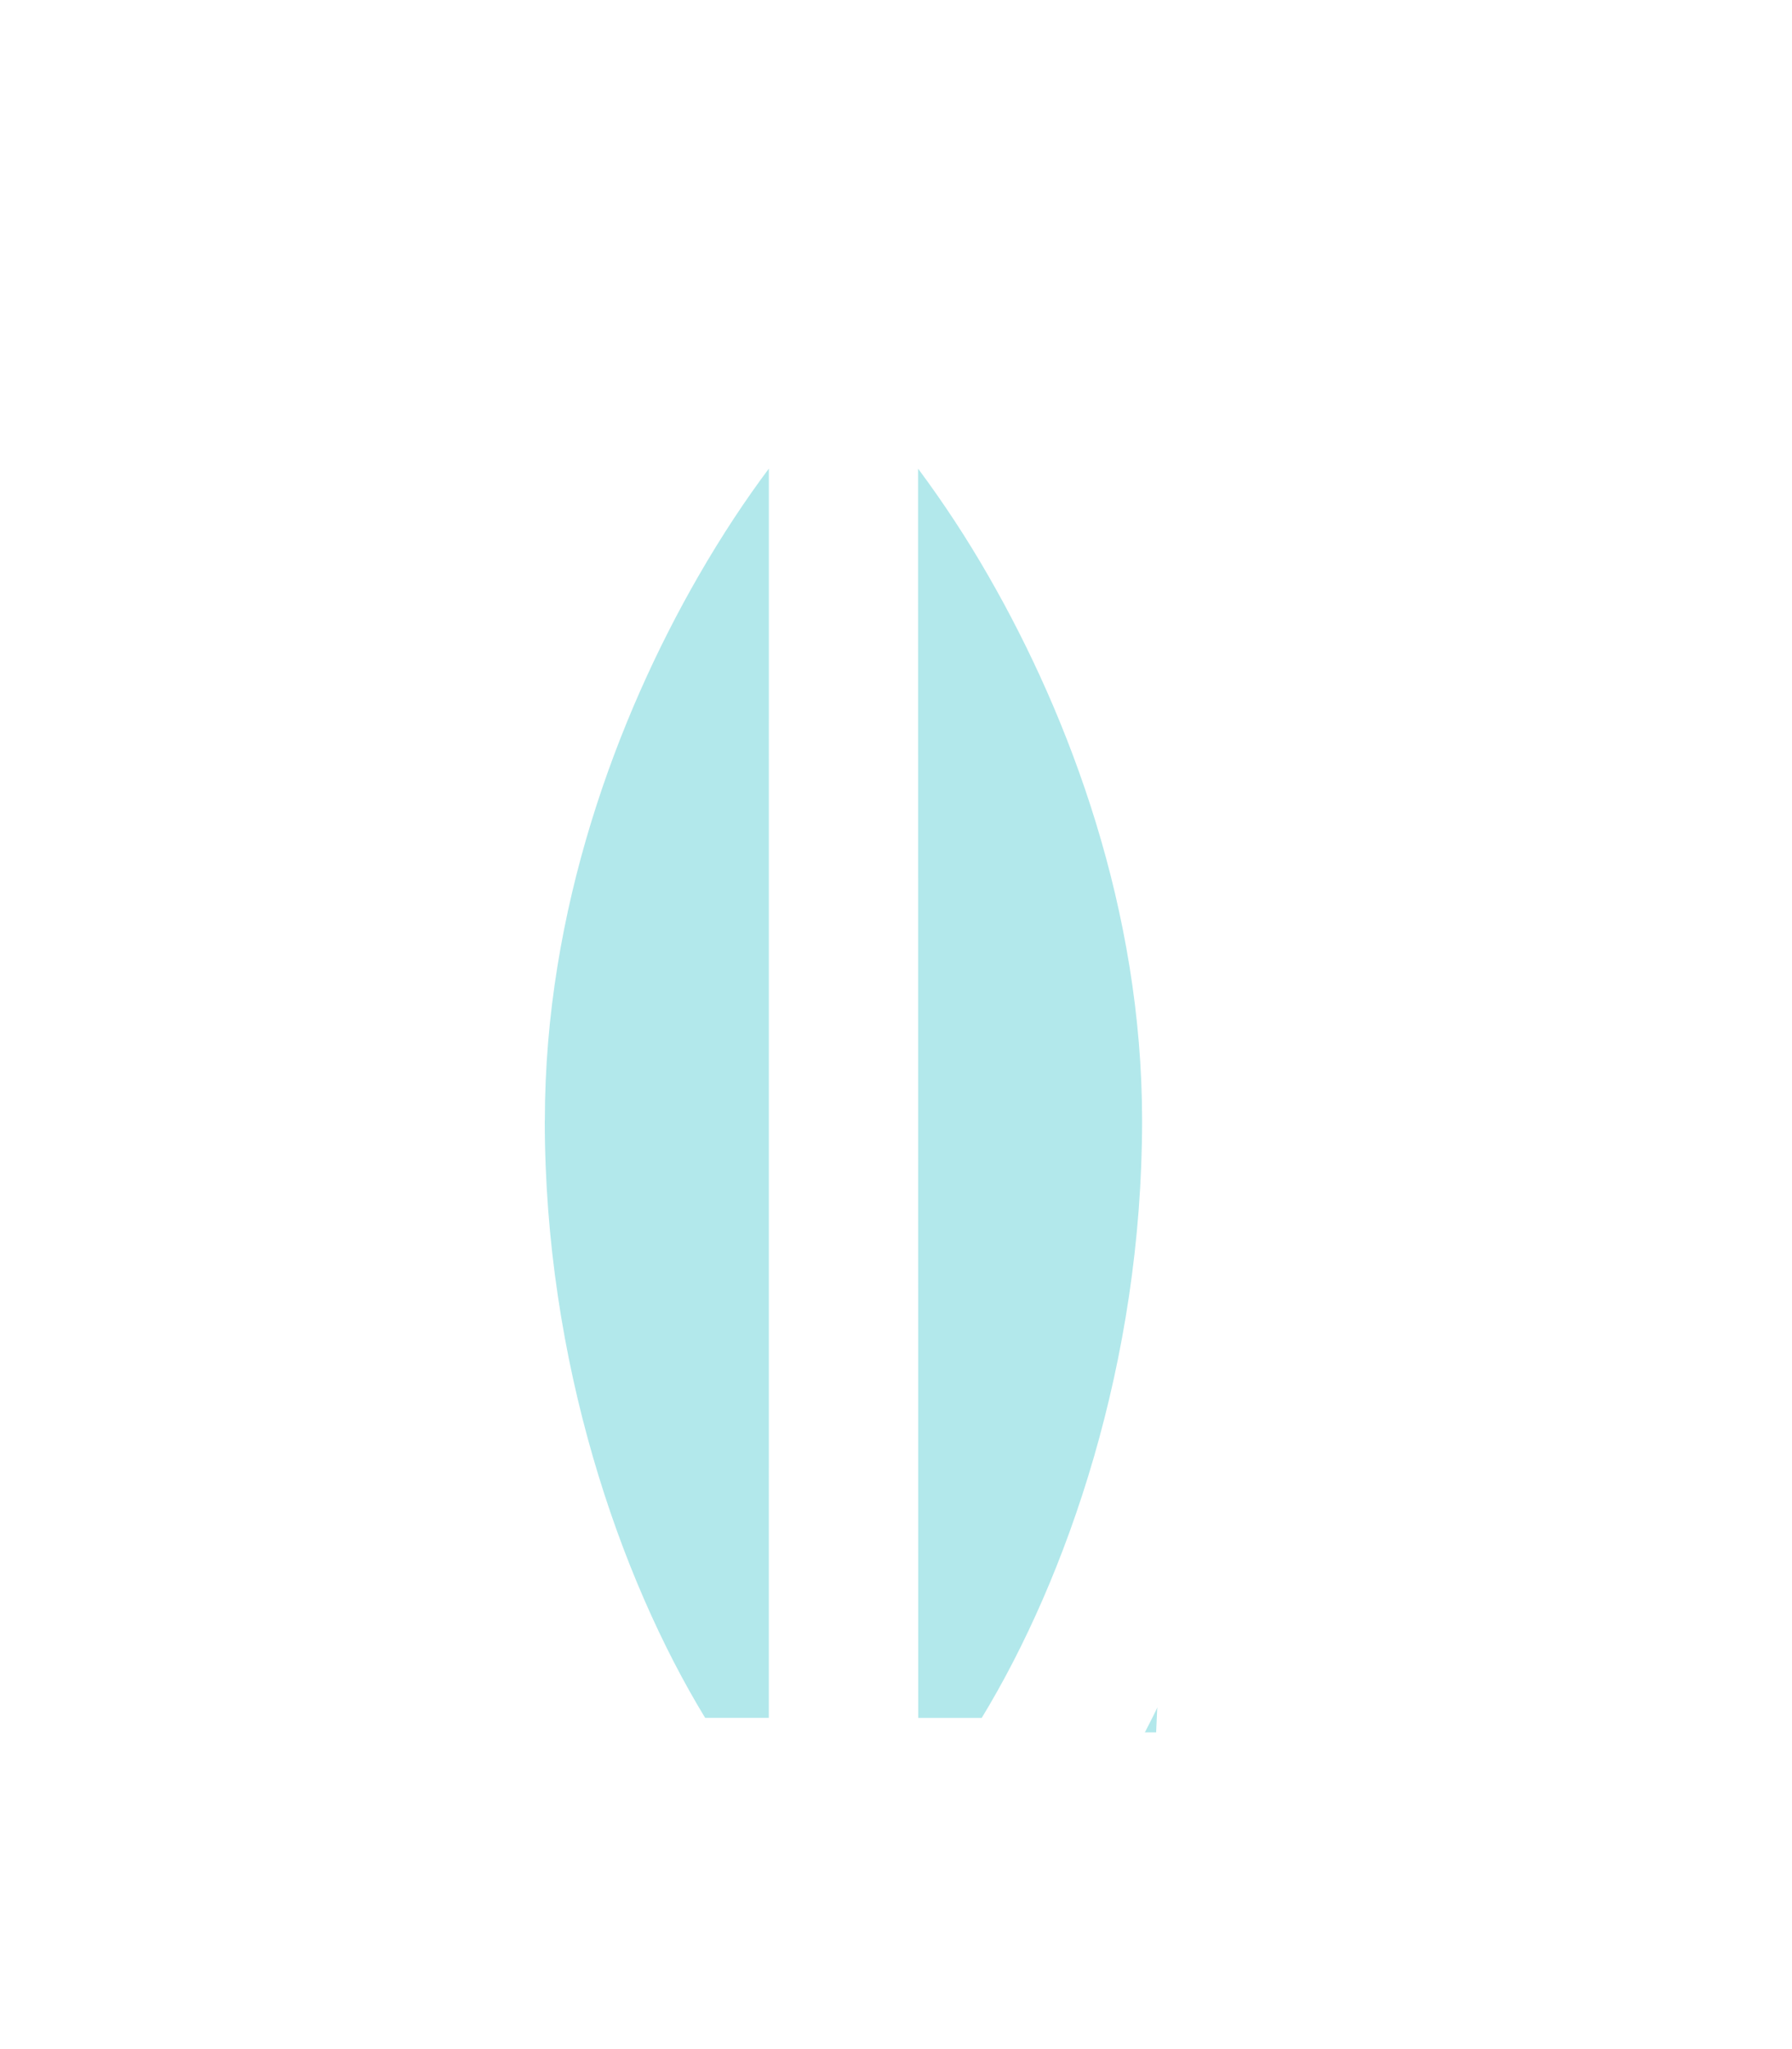 <svg width="42" height="48" viewBox="0 0 42 48" fill="none" xmlns="http://www.w3.org/2000/svg">
<g clip-path="url(#clip0_396_876)" filter="url(#filter0_d_396_876)">
<path d="M14.226 6.774H25.065L27.774 21.678L27.097 36.581H12.871L10.839 21.678L14.226 6.774Z" fill="#B2E8EB"/>
<path fill-rule="evenodd" clip-rule="evenodd" d="M19.788 39.741L23.039 39.742C23.623 39.746 24.199 39.599 24.71 39.317C25.222 39.035 25.653 38.626 25.961 38.129C28.282 34.343 30.27 28.633 30.27 22.243C30.27 16.539 28.318 11.424 26.208 7.758C25.15 5.92 24.029 4.406 23.044 3.324C22.216 2.417 21.098 1.241 19.77 1.243C18.441 1.243 17.323 2.417 16.494 3.325C15.509 4.404 14.389 5.92 13.332 7.758C11.22 11.426 9.27 16.539 9.269 22.242C9.27 28.633 11.258 34.343 13.578 38.128C13.886 38.625 14.317 39.034 14.828 39.317C15.34 39.599 15.916 39.746 16.501 39.742L19.75 39.742C19.763 39.742 19.776 39.742 19.79 39.742L19.788 39.741ZM12.77 22.243C12.77 17.316 14.465 12.802 16.364 9.504C16.921 8.536 17.487 7.689 18.02 6.977L18.019 36.241L16.527 36.241C14.534 32.967 12.768 27.912 12.768 22.242L12.77 22.243ZM21.521 36.241L21.517 6.977C22.119 7.786 22.672 8.629 23.173 9.504C25.071 12.803 26.766 17.314 26.768 22.243C26.768 27.911 25.002 32.968 23.009 36.242H21.517L21.521 36.241Z" fill="white"/>
</g>
<defs>
<filter id="filter0_d_396_876" x="-4" y="0" width="50" height="50" filterUnits="userSpaceOnUse" color-interpolation-filters="sRGB">
<feFlood flood-opacity="0" result="BackgroundImageFix"/>
<feColorMatrix in="SourceAlpha" type="matrix" values="0 0 0 0 0 0 0 0 0 0 0 0 0 0 0 0 0 0 127 0" result="hardAlpha"/>
<feOffset dy="4"/>
<feGaussianBlur stdDeviation="2"/>
<feComposite in2="hardAlpha" operator="out"/>
<feColorMatrix type="matrix" values="0 0 0 0 0 0 0 0 0 0 0 0 0 0 0 0 0 0 0.25 0"/>
<feBlend mode="normal" in2="BackgroundImageFix" result="effect1_dropShadow_396_876"/>
<feBlend mode="normal" in="SourceGraphic" in2="effect1_dropShadow_396_876" result="shape"/>
</filter>
<clipPath id="clip0_396_876">
<rect width="42" height="42" fill="white"/>
</clipPath>
</defs>
</svg>
